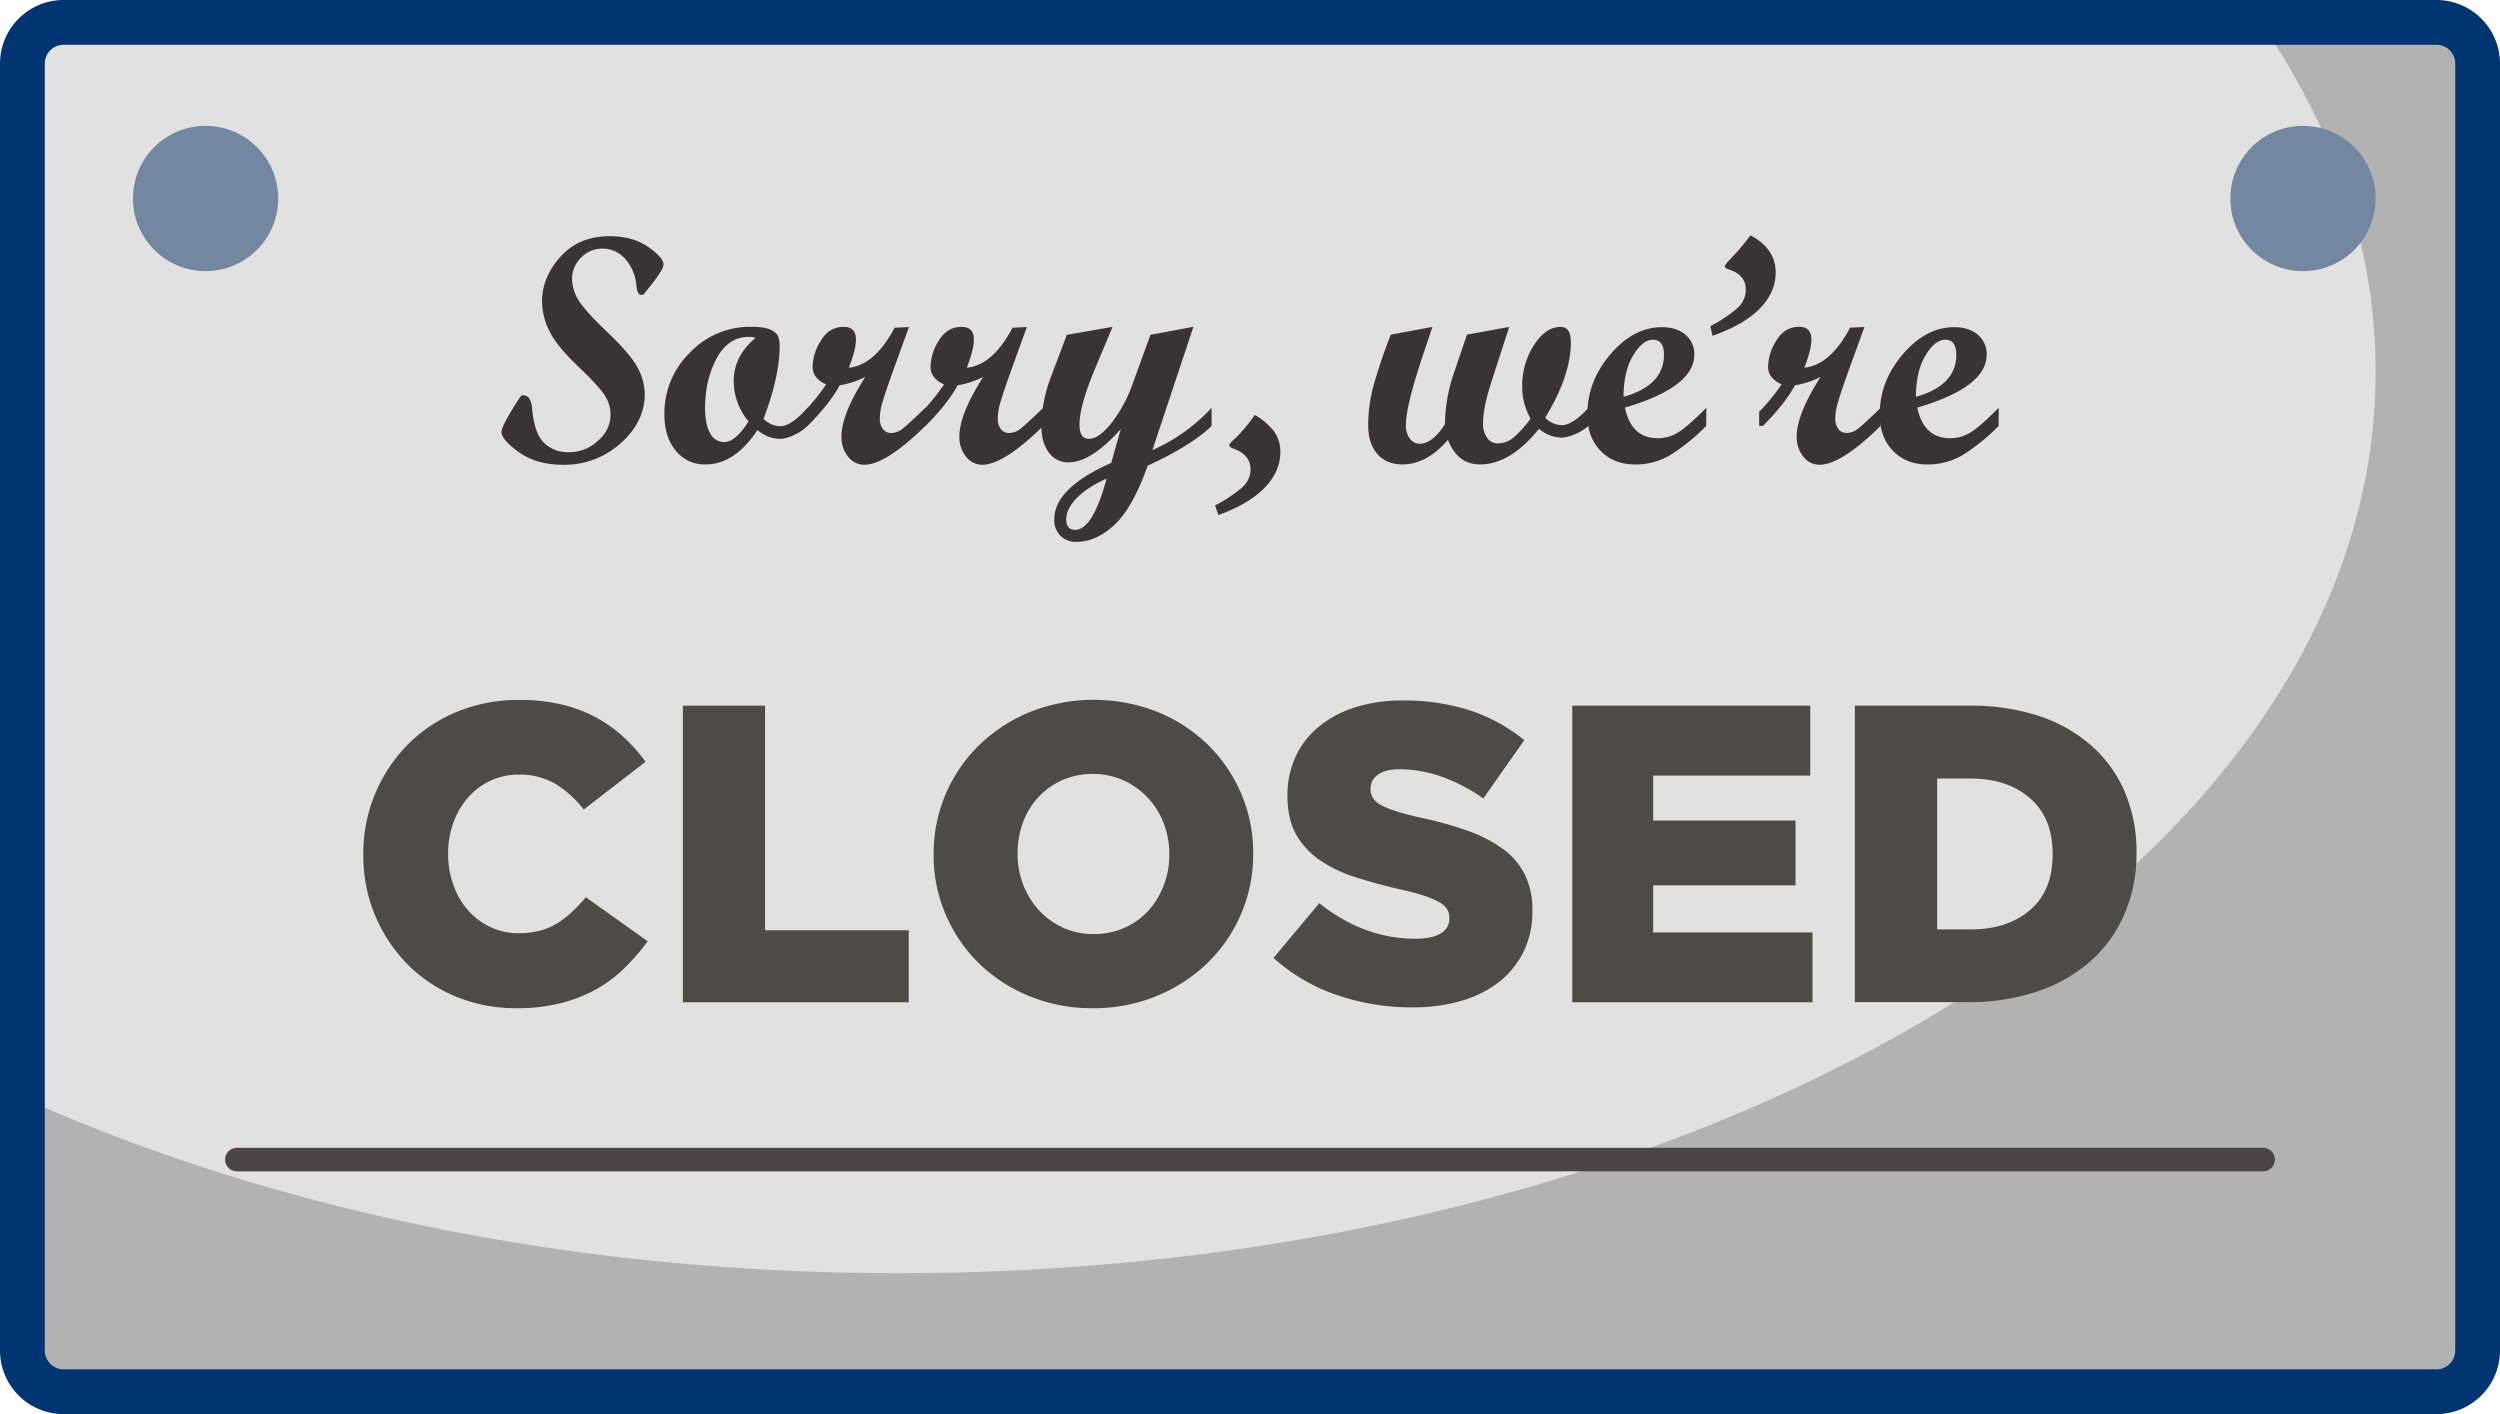 <svg xmlns="http://www.w3.org/2000/svg" viewBox="0 0 1060.84 600.06"><defs><style>.cls-1{fill:#e2e1e1;}.cls-2{fill:#b2b2b2;}.cls-3{fill:#003571;}.cls-4{fill:none;stroke:#4d4545;stroke-linecap:round;stroke-miterlimit:10;stroke-width:10px;}.cls-5{fill:#393434;}.cls-6{fill:#4d4b45;}.cls-7{fill:#7388a0;}</style></defs><title>Sign</title><g id="CLOSED"><rect class="cls-1" width="1060.84" height="600.06" rx="36.82" ry="36.82"/><path class="cls-2" d="M1024,0H952.46c35.71,48.09,55.6,101.49,55.6,157.72,0,211.27-280.67,382.54-626.89,382.54-143.4,0-275.55-29.38-381.17-78.81V563.24a36.82,36.82,0,0,0,36.82,36.82H1024a36.82,36.82,0,0,0,36.82-36.82V36.82A36.82,36.82,0,0,0,1024,0Z"/><path class="cls-3" d="M1033.84,19a8,8,0,0,1,8,8V573.06a8,8,0,0,1-8,8H27a8,8,0,0,1-8-8V27a8,8,0,0,1,8-8H1033.84m0-19H27A27,27,0,0,0,0,27V573.06a27,27,0,0,0,27,27H1033.84a27,27,0,0,0,27-27V27a27,27,0,0,0-27-27Z"/><line class="cls-4" x1="100.51" y1="492.05" x2="960.33" y2="492.05"/><path class="cls-5" d="M281.54,112.25q0,2.61-8.63,12.84h-1.2q-1.34-.53-1.67-3.95a19.2,19.2,0,0,0-4.75-11.27,12.61,12.61,0,0,0-9.63-4.38,12.38,12.38,0,0,0-9.1,3.84,12.59,12.59,0,0,0-3.81,9.19,17.51,17.51,0,0,0,2.42,8.32q2.42,4.44,12.54,14.09t13,15.37a24.25,24.25,0,0,1,2.88,10.87q0,11.91-10.33,21a35.52,35.52,0,0,1-24.18,9.06q-11.44,0-18.86-5.32t-7.42-8.66q0-1.87,4.08-8.7t4.68-6.82a3.52,3.52,0,0,1,3,1.24,10,10,0,0,1,1.24,4.58q1,10.44,5.05,14.38a14.45,14.45,0,0,0,10.54,3.95,17.6,17.6,0,0,0,12.38-4.91A14.33,14.33,0,0,0,257,168.43q-2.05-3.78-11.57-12.85T233,140.21A28.76,28.76,0,0,1,230,128q0-10.37,7.83-19.07t20.8-8.7q9.83,0,16.36,4.51T281.54,112.25Z"/><path class="cls-5" d="M342.68,180.75a22.43,22.43,0,0,1-6.62,4.25,15.18,15.18,0,0,1-5.08,1.24,15.39,15.39,0,0,1-9.57-3.75q-9.63,14.59-22.08,14.58a15.54,15.54,0,0,1-12.58-5.82q-4.82-5.82-4.82-15.45a35.89,35.89,0,0,1,10.84-26.19,35.17,35.17,0,0,1,25.89-10.94q5.69,0,8.33,1.24t3.24,2.91a12.59,12.59,0,0,1,.6,4.21q0,12.51-6.82,30.7a10.48,10.48,0,0,0,7.16,3.14q4.48,0,11.51-7.83Zm-22.08-37.39a8.06,8.06,0,0,0-2.88-.4q-8.7,0-13.61,9.1t-4.92,21.27q0,6.76,2.14,10.5a6.59,6.59,0,0,0,6,3.75q4.75,0,10.3-8.76a26.75,26.75,0,0,1-6.29-17Q311.31,151.12,320.61,143.36Z"/><path class="cls-5" d="M392.65,180.75q-16.79,16.46-25.89,16.46a8.58,8.58,0,0,1-6.89-3.44,13.05,13.05,0,0,1-2.81-8.53q0-9.43,10.1-25.29a37.25,37.25,0,0,1-10.84,3.54q-4.35,8-13.65,17.26h-1.54v-6a87.41,87.41,0,0,0,9.43-11.64q-5.75-2.54-5.75-7.56a21.57,21.57,0,0,1,3.51-11q3.51-5.85,9.67-5.85,5.22,0,5.22,5.35,0,4.21-3,12,11.1-1.2,19.4-17l6.09-.27-6.22,17.13q-3.88,10.84-5,14.75a25.18,25.18,0,0,0-1.14,6.92,7.1,7.1,0,0,0,1.3,4.48,4.22,4.22,0,0,0,3.51,1.67,7.64,7.64,0,0,0,4.62-1.64q2.21-1.64,9.9-9.06Z"/><path class="cls-5" d="M442.69,180.75q-16.79,16.46-25.89,16.46a8.58,8.58,0,0,1-6.89-3.44,13.05,13.05,0,0,1-2.81-8.53q0-9.43,10.1-25.29a37.25,37.25,0,0,1-10.84,3.54q-4.35,8-13.65,17.26h-1.54v-6a87.41,87.41,0,0,0,9.43-11.64q-5.75-2.54-5.75-7.56a21.57,21.57,0,0,1,3.51-11q3.51-5.85,9.67-5.85,5.22,0,5.22,5.35,0,4.21-3,12,11.1-1.2,19.4-17l6.09-.27-6.22,17.13q-3.88,10.84-5,14.75a25.18,25.18,0,0,0-1.14,6.92,7.1,7.1,0,0,0,1.3,4.48,4.22,4.22,0,0,0,3.51,1.67,7.64,7.64,0,0,0,4.62-1.64q2.21-1.64,9.9-9.06Z"/><path class="cls-5" d="M514.13,180.75Q505.64,189,487,197.6q-6.22,17.66-14,25t-16.19,7.33a9.21,9.21,0,0,1-6.86-2.61,9.47,9.47,0,0,1-2.58-7q0-13.18,24.15-23.88l4.08-14.38Q463,196.2,453.39,196.2a10,10,0,0,1-8.33-4.21q-3.18-4.22-3.18-11.24a61.13,61.13,0,0,1,4.4-21.67l6.41-17,19.42-3.4-8.33,19.86q-5.73,14.37-5.71,21.67,0,6,4.08,6t9.47-6.69a59.25,59.25,0,0,0,8.93-16.46l7.63-21,18.24-3.41L489,191a75.37,75.37,0,0,0,25.11-17.93Zm-44.55,22.34q-8.23,3.68-12.68,8.26t-4.45,9q0,4.48,3.81,4.48Q463.7,224.83,469.58,203.09Z"/><path class="cls-5" d="M532.46,176.07a27.52,27.52,0,0,1,8.23,7.06,14.61,14.61,0,0,1,2.61,8.73q0,8.23-6.69,15.12T517,218.55l-1.41-4.08a61.37,61.37,0,0,0,11.24-7.39,10.35,10.35,0,0,0,3.81-8q0-5.82-6.69-8.5-2.34-.8-2.34-1.61t2.81-3.21A69.94,69.94,0,0,0,532.46,176.07Z"/><path class="cls-5" d="M674,180.75a21.17,21.17,0,0,1-6.42,3.81,16.19,16.19,0,0,1-4.95,1.14,15.2,15.2,0,0,1-9.57-3.75Q640.9,197.07,628,197.07q-9.5,0-13.58-10.44-9,10.44-19.33,10.44-6.76,0-10.64-4.45t-3.88-12.28a64.79,64.79,0,0,1,2.38-17.12A223,223,0,0,1,590.19,142l17.64-3.27-5,14.91q-6.29,19.39-6.26,26.75a9.16,9.16,0,0,0,1.67,5.69,5.09,5.09,0,0,0,4.21,2.21q5.35,0,10.7-8.29A68.16,68.16,0,0,1,617,158.14L622.5,142l17.92-3.28-7.5,23.14q-3.62,11.17-3.61,17.66a10.31,10.31,0,0,0,1.74,6.29,5.48,5.48,0,0,0,4.62,2.34,10.33,10.33,0,0,0,6.7-2.61,46.77,46.77,0,0,0,7.1-7.89,27.68,27.68,0,0,1-3.55-13.45,31.88,31.88,0,0,1,5-17.76q5-7.73,11.3-7.73,4.35,0,4.35,6.56,0,14.12-10.9,32a10.24,10.24,0,0,0,7.09,3.14q4.48,0,11.24-7.29Z"/><path class="cls-5" d="M724,180.75a82.62,82.62,0,0,1-15.25,12.34,28.86,28.86,0,0,1-14.92,4q-9.1,0-14.68-5.82t-5.59-15.32q0-14.18,9.83-25.65t21.81-11.47q6.22,0,10,3.21a10.56,10.56,0,0,1,3.75,8.43q0,13.85-29.43,22.48,2.67,13,14,13a16.3,16.3,0,0,0,8.43-2.37q4-2.37,12.11-10.54Zm-35.05-12.38q17.12-4.82,17.13-17.79,0-6.42-4.68-6.42-4.42,0-8.43,6.72T688.93,168.37Z"/><path class="cls-5" d="M742.78,99.87q10.7,5.62,10.7,15.79,0,8.43-6.79,15.32t-20,11.51l-.94-4.08a59.86,59.86,0,0,0,11.34-7.53,10.54,10.54,0,0,0,3.71-8.06q0-6-6.82-8.36-2.07-.67-2.07-1.4t2.34-3.14A98.42,98.42,0,0,0,742.78,99.87Z"/><path class="cls-5" d="M798,180.75q-16.79,16.46-25.89,16.46a8.58,8.58,0,0,1-6.89-3.44,13.05,13.05,0,0,1-2.81-8.53q0-9.43,10.1-25.29a37.25,37.25,0,0,1-10.84,3.54q-4.35,8-13.65,17.26h-1.54v-6A87.41,87.41,0,0,0,756,163.09q-5.75-2.54-5.75-7.56a21.57,21.57,0,0,1,3.51-11q3.51-5.85,9.67-5.85,5.22,0,5.22,5.35,0,4.21-3,12,11.1-1.2,19.4-17l6.09-.27-6.22,17.13q-3.88,10.84-5,14.75a25.18,25.18,0,0,0-1.14,6.92,7.1,7.1,0,0,0,1.3,4.48,4.22,4.22,0,0,0,3.51,1.67,7.64,7.64,0,0,0,4.62-1.64q2.21-1.64,9.9-9.06Z"/><path class="cls-5" d="M848.07,180.75a82.62,82.62,0,0,1-15.25,12.34,28.86,28.86,0,0,1-14.92,4q-9.1,0-14.68-5.82t-5.59-15.32q0-14.18,9.83-25.65t21.81-11.47q6.22,0,10,3.21a10.56,10.56,0,0,1,3.75,8.43q0,13.85-29.43,22.48,2.67,13,14,13a16.3,16.3,0,0,0,8.43-2.37q4-2.37,12.11-10.54ZM813,168.37q17.12-4.82,17.13-17.79,0-6.42-4.68-6.42-4.42,0-8.43,6.72T813,168.37Z"/><path class="cls-6" d="M219.11,427.82A66.31,66.31,0,0,1,193.76,423a61.9,61.9,0,0,1-20.59-13.57,65.4,65.4,0,0,1-19-46.66v-.36a65.65,65.65,0,0,1,18.88-46.48A63.15,63.15,0,0,1,194,302a68.57,68.57,0,0,1,26.52-5,76,76,0,0,1,17.62,1.89,60.29,60.29,0,0,1,14.47,5.39,58,58,0,0,1,11.87,8.36,69.09,69.09,0,0,1,9.44,10.61L247.7,343.5a45.39,45.39,0,0,0-11.87-10.79,29.46,29.46,0,0,0-15.64-4,27.92,27.92,0,0,0-12.14,2.61,29,29,0,0,0-9.44,7.1,33.21,33.21,0,0,0-6.2,10.61A37.19,37.19,0,0,0,190.16,362v.36a38.46,38.46,0,0,0,2.25,13.21,33,33,0,0,0,6.2,10.7,29,29,0,0,0,9.44,7.1A27.88,27.88,0,0,0,220.19,396a34.5,34.5,0,0,0,8.9-1.08,27.07,27.07,0,0,0,7.37-3.15,40,40,0,0,0,6.29-4.85,73.12,73.12,0,0,0,5.84-6.2l26.25,18.7a93.79,93.79,0,0,1-9.8,11.33,56.33,56.33,0,0,1-12,9,63,63,0,0,1-15.1,5.93A75.32,75.32,0,0,1,219.11,427.82Z"/><path class="cls-6" d="M289.77,299.45h34.88v95.29H385.6V425.3H289.77Z"/><path class="cls-6" d="M463.81,427.82a70,70,0,0,1-27-5.12,66.4,66.4,0,0,1-21.4-13.93,64.32,64.32,0,0,1-14.11-20.68,63.26,63.26,0,0,1-5.12-25.35v-.36a64.14,64.14,0,0,1,19.42-46.3,67.76,67.76,0,0,1,21.58-14,73.52,73.52,0,0,1,53.94,0A66.45,66.45,0,0,1,512.53,316a64.37,64.37,0,0,1,14.11,20.68A63.27,63.27,0,0,1,531.77,362v.36a64.14,64.14,0,0,1-19.42,46.3,67.77,67.77,0,0,1-21.58,14A70,70,0,0,1,463.81,427.82Zm.27-31.46a31.51,31.51,0,0,0,13.16-2.7,30.28,30.28,0,0,0,10.1-7.28,33.82,33.82,0,0,0,6.49-10.7,35.85,35.85,0,0,0,2.35-12.95v-.36a35.87,35.87,0,0,0-2.35-12.95,33.3,33.3,0,0,0-6.67-10.79,32.85,32.85,0,0,0-10.28-7.46,32.75,32.75,0,0,0-26.23-.09,31.34,31.34,0,0,0-16.59,18A37.11,37.11,0,0,0,431.81,362v.36a35.83,35.83,0,0,0,2.34,12.95,34,34,0,0,0,6.58,10.79,31.71,31.71,0,0,0,10.19,7.46A30.62,30.62,0,0,0,464.08,396.36Z"/><path class="cls-6" d="M599.37,427.46a97.68,97.68,0,0,1-32.09-5.24,77.77,77.77,0,0,1-26.88-15.74l19.42-23.24q18.88,15.1,40.81,15.1,7,0,10.7-2.24a7.08,7.08,0,0,0,3.69-6.37v-.36a6.78,6.78,0,0,0-.9-3.5,9.18,9.18,0,0,0-3.33-3,34.34,34.34,0,0,0-6.47-2.78q-4-1.35-10.52-2.78-10.07-2.33-18.7-5.11a57.18,57.18,0,0,1-15-7.18A32.5,32.5,0,0,1,550,354.09q-3.69-6.55-3.69-16.24v-.36a38.74,38.74,0,0,1,3.33-16.15,35.81,35.81,0,0,1,9.71-12.74,45.68,45.68,0,0,1,15.37-8.35,64.86,64.86,0,0,1,20.32-3,90.54,90.54,0,0,1,28.86,4.25,72.78,72.78,0,0,1,22.92,12.57L629.4,338.82a70.82,70.82,0,0,0-17.71-9.26,53.47,53.47,0,0,0-17.53-3.15q-6.3,0-9.44,2.33a6.94,6.94,0,0,0-3.15,5.74v.36a7.06,7.06,0,0,0,1,3.77,9,9,0,0,0,3.42,3,37.42,37.42,0,0,0,6.65,2.69q4.22,1.35,10.7,2.78a154.05,154.05,0,0,1,19.51,5.47,58.4,58.4,0,0,1,14.83,7.63A30.52,30.52,0,0,1,647,371a33.11,33.11,0,0,1,3.24,15.16v.36a38.76,38.76,0,0,1-3.69,17.23,37,37,0,0,1-10.34,12.83,46.78,46.78,0,0,1-16,8.08A73,73,0,0,1,599.37,427.46Z"/><path class="cls-6" d="M667.16,299.45h101v29.67H701.5v19.06h60.41v27.51H701.5v20h67.6V425.3H667.16Z"/><path class="cls-6" d="M787.08,299.45h48.55A91.63,91.63,0,0,1,865.74,304,63.62,63.62,0,0,1,888,316.89a55,55,0,0,1,13.84,19.69,64.54,64.54,0,0,1,4.76,25.08V362a64.76,64.76,0,0,1-4.85,25.26,56.73,56.73,0,0,1-14,20,64.87,64.87,0,0,1-22.56,13.21,90,90,0,0,1-30.3,4.77H787.08Zm49.14,94.93q15.7,0,25.26-8.27T871,362.55v-.36q0-15.1-9.56-23.46t-25.26-8.36H822v64Z"/><circle class="cls-7" cx="87.24" cy="84.23" r="30.82"/><circle class="cls-7" cx="977.24" cy="84.23" r="30.82"/></g></svg>